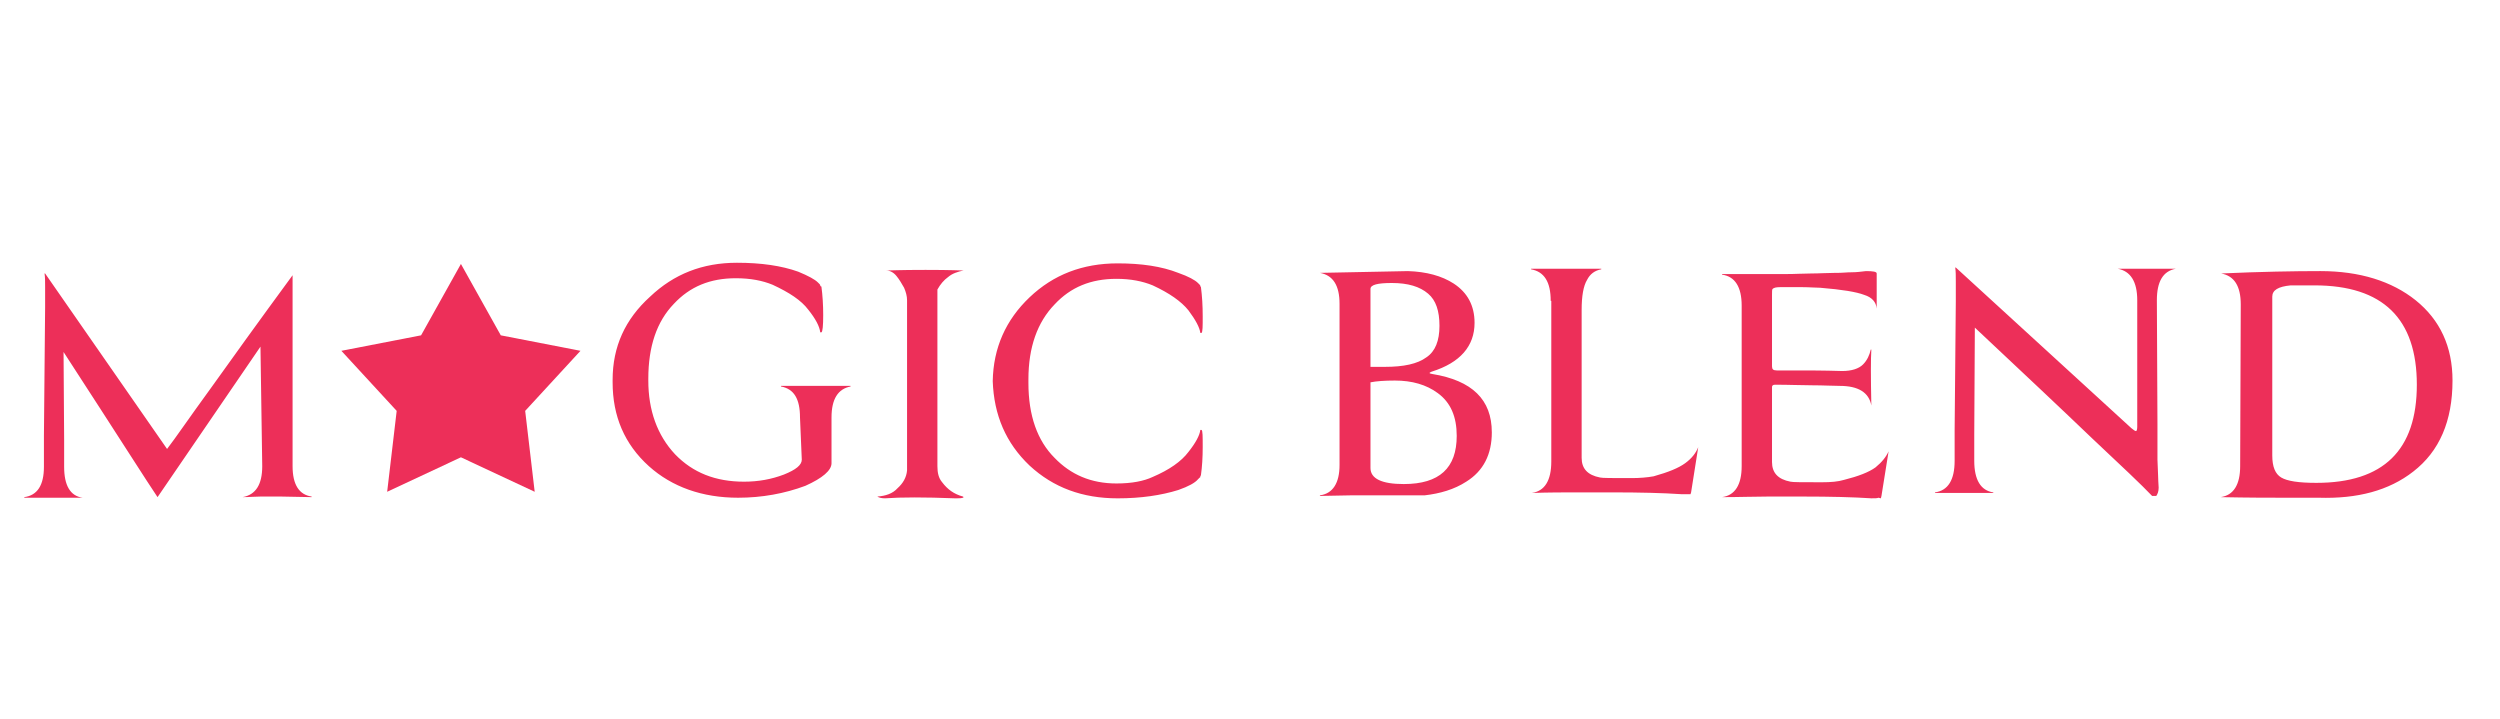 <?xml version="1.0" encoding="UTF-8"?>
<!DOCTYPE svg PUBLIC "-//W3C//DTD SVG 1.1//EN" "http://www.w3.org/Graphics/SVG/1.1/DTD/svg11.dtd">
<!-- Creator: CorelDRAW 2021 (64-Bit) -->
<svg xmlns="http://www.w3.org/2000/svg" xml:space="preserve" width="786px" height="226px" version="1.1" style="shape-rendering:geometricPrecision; text-rendering:geometricPrecision; image-rendering:optimizeQuality; fill-rule:evenodd; clip-rule:evenodd"
viewBox="0 0 1355.17 389.61"
 xmlns:xlink="http://www.w3.org/1999/xlink"
 xmlns:xodm="http://www.corel.com/coreldraw/odm/2003">
 <defs>
  <style type="text/css">
   <![CDATA[
    .fil2 {fill:none}
    .fil1 {fill:#ED2F59}
    .fil0 {fill:#ED2F59;fill-rule:nonzero}
   ]]>
  </style>
   <clipPath id="id0">
    <path d="M0 0l1355.17 0 0 389.61 -1355.17 0 0 -389.61z"/>
   </clipPath>
 </defs>
 <g id="Layer_x0020_1">
  <g>
  </g>
  <g style="clip-path:url(#id0)">
   <g>
    <g id="_2530560793888">
     <path class="fil0" d="M85.4 269.46c-4.84,-7.09 -21.61,-33.53 -50.95,-78.68l0.32 47.73 0 14.51c0,9.99 3.23,15.8 10,16.76l-31.6 0 0 -0.32c7.09,-0.97 10.64,-6.45 10.64,-16.44l0 -16.77 0.65 -69.98c0,-4.19 0,-7.73 0,-10.64 0,-3.22 0,-5.48 -0.32,-7.41l0.32 0 66.1 95.12c4.51,-5.8 11.93,-16.77 23.22,-32.25 11.28,-15.8 26.12,-36.43 44.82,-61.91l0 103.51c0,10 3.55,15.48 10.32,16.45l0 0.32 -16.45 -0.32 -3.22 0c-2.26,0 -5.16,0 -8.06,0 -2.91,0 -6.13,0.32 -9.68,0.32 7.1,-1.29 10.64,-6.77 10.64,-16.77l-0.96 -64.81 -55.79 81.58 0 0zm375.66 -59.98c-6.77,1.29 -10.32,6.77 -10.32,16.77l0 24.83c0,3.87 -4.83,8.06 -14.19,12.25 -11.28,4.2 -23.53,6.45 -36.43,6.45 -19.35,0 -35.79,-5.8 -48.37,-17.09 -13.22,-11.93 -19.67,-27.08 -19.67,-45.46l0 -1.29c0,-18.06 6.77,-32.89 20.31,-45.15 12.9,-12.25 28.38,-18.38 47.08,-18.38 13.22,0 24.19,1.62 33.22,4.84 5.48,2.26 9.02,4.19 10.64,5.81l0.97 0.96c0.32,0.32 0.32,0.65 0.32,0.65 0,0.32 0.32,0.64 0.64,0.64 0.65,4.84 0.97,10 0.97,15.48 0,5.81 -0.32,9.03 -0.97,9.35l-0.64 0c-0.32,-3.22 -2.58,-7.41 -6.45,-12.25 -3.87,-5.16 -10.32,-9.35 -19.35,-13.55 -5.48,-2.25 -11.93,-3.54 -19.99,-3.54 -13.87,0 -24.83,4.51 -33.54,13.86 -9.35,9.68 -13.86,23.22 -13.86,40.63l0 0.97c0,16.12 4.84,29.67 14.51,39.98 9.67,10 21.92,14.84 37.4,14.84 7.74,0 14.84,-1.29 21.61,-3.87 6.45,-2.58 9.67,-5.16 9.67,-8.06l-0.97 -22.9c0,-9.99 -3.22,-15.47 -10.31,-16.77l0 -0.32 37.72 0 0 0.32 0 0zm61.27 -62.88c-3.23,0.65 -6.13,1.62 -8.39,3.55 -2.25,1.61 -4.19,3.87 -5.8,6.77l0 95.77c0,3.55 0.64,6.45 2.58,8.71 2.9,3.87 6.45,6.45 11.29,7.74l0.32 0.32c-0.32,0.64 -1.94,0.64 -4.84,0.64 -16.12,-0.64 -29.02,-0.64 -37.73,0 -1.93,0 -3.22,-0.32 -4.19,-0.96 4.51,-0.32 8.38,-1.61 10.96,-4.52 2.91,-2.58 4.84,-5.8 5.16,-9.67l0 -92.22c0,-2.26 -0.64,-4.52 -1.61,-6.77 -1.29,-2.26 -2.58,-4.52 -4.19,-6.45 -1.61,-1.94 -3.55,-2.9 -5.48,-2.9 0.64,0 7.74,-0.33 21.28,-0.33 13.54,0 20.31,0.33 20.63,0.33l0.01 -0.01zm128.98 86.42c0.64,0.33 0.64,3.55 0.64,9.35 0,5.49 -0.32,10.65 -0.96,15.16 0,0.32 -0.32,0.32 -0.32,0.64 0,0.33 0,0.65 -0.33,0.65l-0.96 0.97c-1.61,1.93 -5.16,3.87 -10.65,5.8 -9.35,2.9 -20.31,4.52 -32.88,4.52 -19.03,0 -34.83,-5.81 -47.73,-17.74 -12.9,-12.25 -19.34,-27.41 -19.99,-45.79 0.32,-18.06 7.1,-33.21 19.99,-45.46 12.9,-12.26 28.7,-18.38 47.73,-18.38 12.89,0 23.86,1.61 32.88,5.16 5.49,1.93 9.03,3.87 10.65,5.48l0.96 0.97c0.33,0.32 0.33,0.64 0.33,0.64 0,0.32 0.32,0.64 0.32,0.64 0.64,4.84 0.96,10 0.96,15.81 0,5.48 0,8.38 -0.64,9.02l-0.65 0c-0.32,-2.9 -2.58,-7.09 -6.44,-12.25 -3.87,-4.84 -10.32,-9.35 -19.35,-13.54 -5.49,-2.26 -11.93,-3.55 -19.67,-3.55 -13.87,0 -24.83,4.51 -33.54,13.87 -9.35,9.67 -14.19,23.21 -14.19,40.63l0 1.93c0,17.74 4.84,31.28 14.19,40.63 8.71,9.03 19.67,13.87 33.54,13.87 8.38,0 14.83,-1.29 19.67,-3.55 9.02,-3.87 15.47,-8.38 19.35,-13.54 3.86,-4.84 6.12,-9.03 6.44,-11.93l0.65 0 0 -0.01z"/>
     <path class="fil0" d="M808.67 234.31c0,11.93 -4.52,20.96 -13.87,26.77 -6.45,4.19 -14.19,6.45 -22.57,7.41l-39.99 0 -16.76 0.32 0 -0.32c7.09,-0.96 10.64,-6.77 10.64,-16.44l0 -87.39c0,-10 -3.55,-15.48 -10.64,-16.77l47.72 -0.96c10,0.32 18.38,2.58 24.83,6.77 7.41,4.84 11.28,11.93 11.28,21.28 0,12.57 -7.74,21.6 -23.21,26.44 -1.62,0.65 -1.62,0.97 0.32,1.29 21.6,3.55 32.24,13.87 32.24,31.6l0.01 0zm-19.03 1.94c0,-10.32 -3.22,-18.06 -10.32,-23.22 -6.12,-4.51 -13.86,-6.77 -23.21,-6.77 -5.49,0 -10,0.32 -13.22,0.97l0 46.43c0,5.8 6.12,8.71 18.05,8.71 19.35,0 28.7,-8.71 28.7,-26.12zm-9.35 -59.66c0,-8.06 -1.93,-13.86 -6.13,-17.41 -4.51,-3.87 -10.96,-5.8 -19.67,-5.8 -7.74,0 -11.6,0.96 -11.6,3.22l0 42.24 7.74 0c10.31,0 17.73,-1.61 22.57,-5.16 4.84,-3.22 7.09,-9.03 7.09,-17.09l0 0zm77.07 71.59c0,5.8 3.22,9.35 9.99,10.64 0.97,0.32 6.78,0.32 17.09,0.32 4.2,0 8.39,-0.32 11.93,-0.97 8.07,-2.25 13.55,-4.51 17.09,-7.09 3.55,-2.58 5.81,-5.48 7.1,-8.71l-3.87 24.51 -0.32 0.97 -5.16 0c-9.68,-0.65 -22.25,-0.97 -37.08,-0.97 -5.49,0 -11.94,0 -19.03,0 -7.09,0 -15.48,0 -24.83,0.32 7.1,-0.97 10.64,-6.77 10.64,-17.09l0 -87.06 -0.32 0c0,-10.32 -3.54,-15.8 -10.64,-17.09l0 -0.32 38.05 0 0 0.32c-3.55,0.65 -6.13,2.58 -7.74,5.81 -1.94,3.22 -2.9,8.7 -2.9,16.12l0 80.29 0 0zm160.9 21.6c-0.64,0.32 -1.93,0.32 -3.86,0.32 -9.68,-0.64 -22.25,-0.96 -37.09,-0.96 -5.48,0 -11.93,0 -19.02,0 -7.1,0 -15.48,0.32 -24.83,0.32 7.09,-0.97 10.64,-6.77 10.64,-16.77l0 -87.06c0,-10 -3.55,-15.8 -10.64,-16.77l0 -0.32 34.5 0c5.16,0 9.67,-0.32 13.87,-0.32 4.51,0 8.38,-0.32 12.57,-0.32l1.29 0c2.9,0 5.48,-0.33 8.06,-0.33 2.58,0 5.16,-0.32 7.74,-0.64 3.87,0 5.81,0.32 5.81,1.29l0 19.02c-0.33,-3.54 -2.58,-6.12 -6.77,-7.41 -4.2,-1.61 -11.94,-2.9 -23.87,-3.87 -2.58,0 -5.8,-0.32 -9.35,-0.32 -3.87,0 -8.06,0 -12.57,0 -1.94,0 -3.23,0.32 -3.87,0.96 -0.32,0.33 -0.32,1.29 -0.32,3.23l0 38.69c0,1.61 0.64,2.26 2.58,2.26 1.61,0 5.16,0 10.96,0 6.13,0 14.19,0 24.51,0.32 5.16,0 9.03,-1.29 11.28,-3.55 2.26,-2.25 3.55,-5.15 4.19,-8.06l0.33 0c-0.33,4.84 -0.33,14.83 0,30.31 -1.29,-7.09 -7.1,-10.64 -17.09,-10.64 -3.87,0 -9.03,-0.32 -14.84,-0.32 -5.8,0 -12.57,-0.32 -20.31,-0.32 -1.29,0 -1.61,0.65 -1.61,1.29l0 40.63c0,5.8 3.22,9.35 9.99,10.64 0.97,0.32 6.77,0.32 17.09,0.32 4.84,0 8.71,-0.32 11.93,-1.29 7.74,-1.93 13.55,-4.19 17.09,-6.77 3.55,-2.9 5.81,-5.8 7.1,-8.7l-3.87 24.18 -0.32 1.29 -1.29 -0.32 -0.01 -0.01zm161.23 -124.14c-7.09,1.29 -10.32,7.09 -10.32,17.09l0.32 67.39c0,7.09 0,13.54 0,19.02 0.32,5.49 0.32,10.65 0.65,15.16 0,2.26 -0.65,3.55 -1.29,4.51l-2.26 0c-5.48,-5.8 -16.45,-16.12 -32.57,-31.27 -15.8,-15.16 -37.08,-35.15 -63.52,-59.98l-0.32 58.04 0 14.19c0,10.32 3.54,16.12 10.32,17.09l0 0.32 -31.61 0 0 -0.32c7.1,-0.97 10.65,-6.77 10.65,-17.09l0 -16.45 0.64 -69.97c0,-4.19 0,-7.74 0,-10.96 0,-2.91 0,-5.48 -0.32,-7.42l0.32 0 95.13 87.06c1.29,0.97 1.93,1.61 2.58,1.61 0.32,0 0.64,-0.96 0.64,-2.25l0 -68.68c0,-10 -3.55,-15.8 -10.64,-17.09l31.6 0 0 0zm24.18 123.82c7.1,-0.97 10.65,-6.77 10.65,-16.77l0.32 -87.38 0 -0.32c0,-10 -3.55,-15.48 -10.64,-16.77 21.6,-0.97 39.66,-1.29 53.85,-1.29 21.28,0 38.69,5.48 51.59,15.8 13.22,10.64 19.99,25.15 19.99,43.53 0,21.93 -7.09,38.37 -21.28,49.34 -13.22,10.32 -30.31,14.83 -51.27,14.18 -2.26,0 -8.06,0 -17.09,0 -8.7,0 -20.96,0 -36.11,-0.32l-0.01 0zm28.06 -22.57c0,6.13 1.61,10 4.84,11.93 3.22,1.93 9.35,2.9 19.02,2.9 36.44,0 54.5,-17.73 54.5,-53.2 0,-35.8 -18.38,-53.85 -55.47,-53.85l-12.9 0c-6.77,0.64 -9.99,2.58 -9.99,6.12l0 86.1 0 0z"/>
     <polygon class="fil1" points="289.84,266.56 249.85,247.86 209.87,266.56 215.03,222.7 185.04,190.14 228.25,181.75 249.85,143.06 271.46,181.75 314.66,190.14 284.68,222.7 "/>
    </g>
   </g>
  </g>
  <polygon class="fil2" points="0,0 1355.17,0 1355.17,389.61 0,389.61 "/>
 </g>
</svg>
